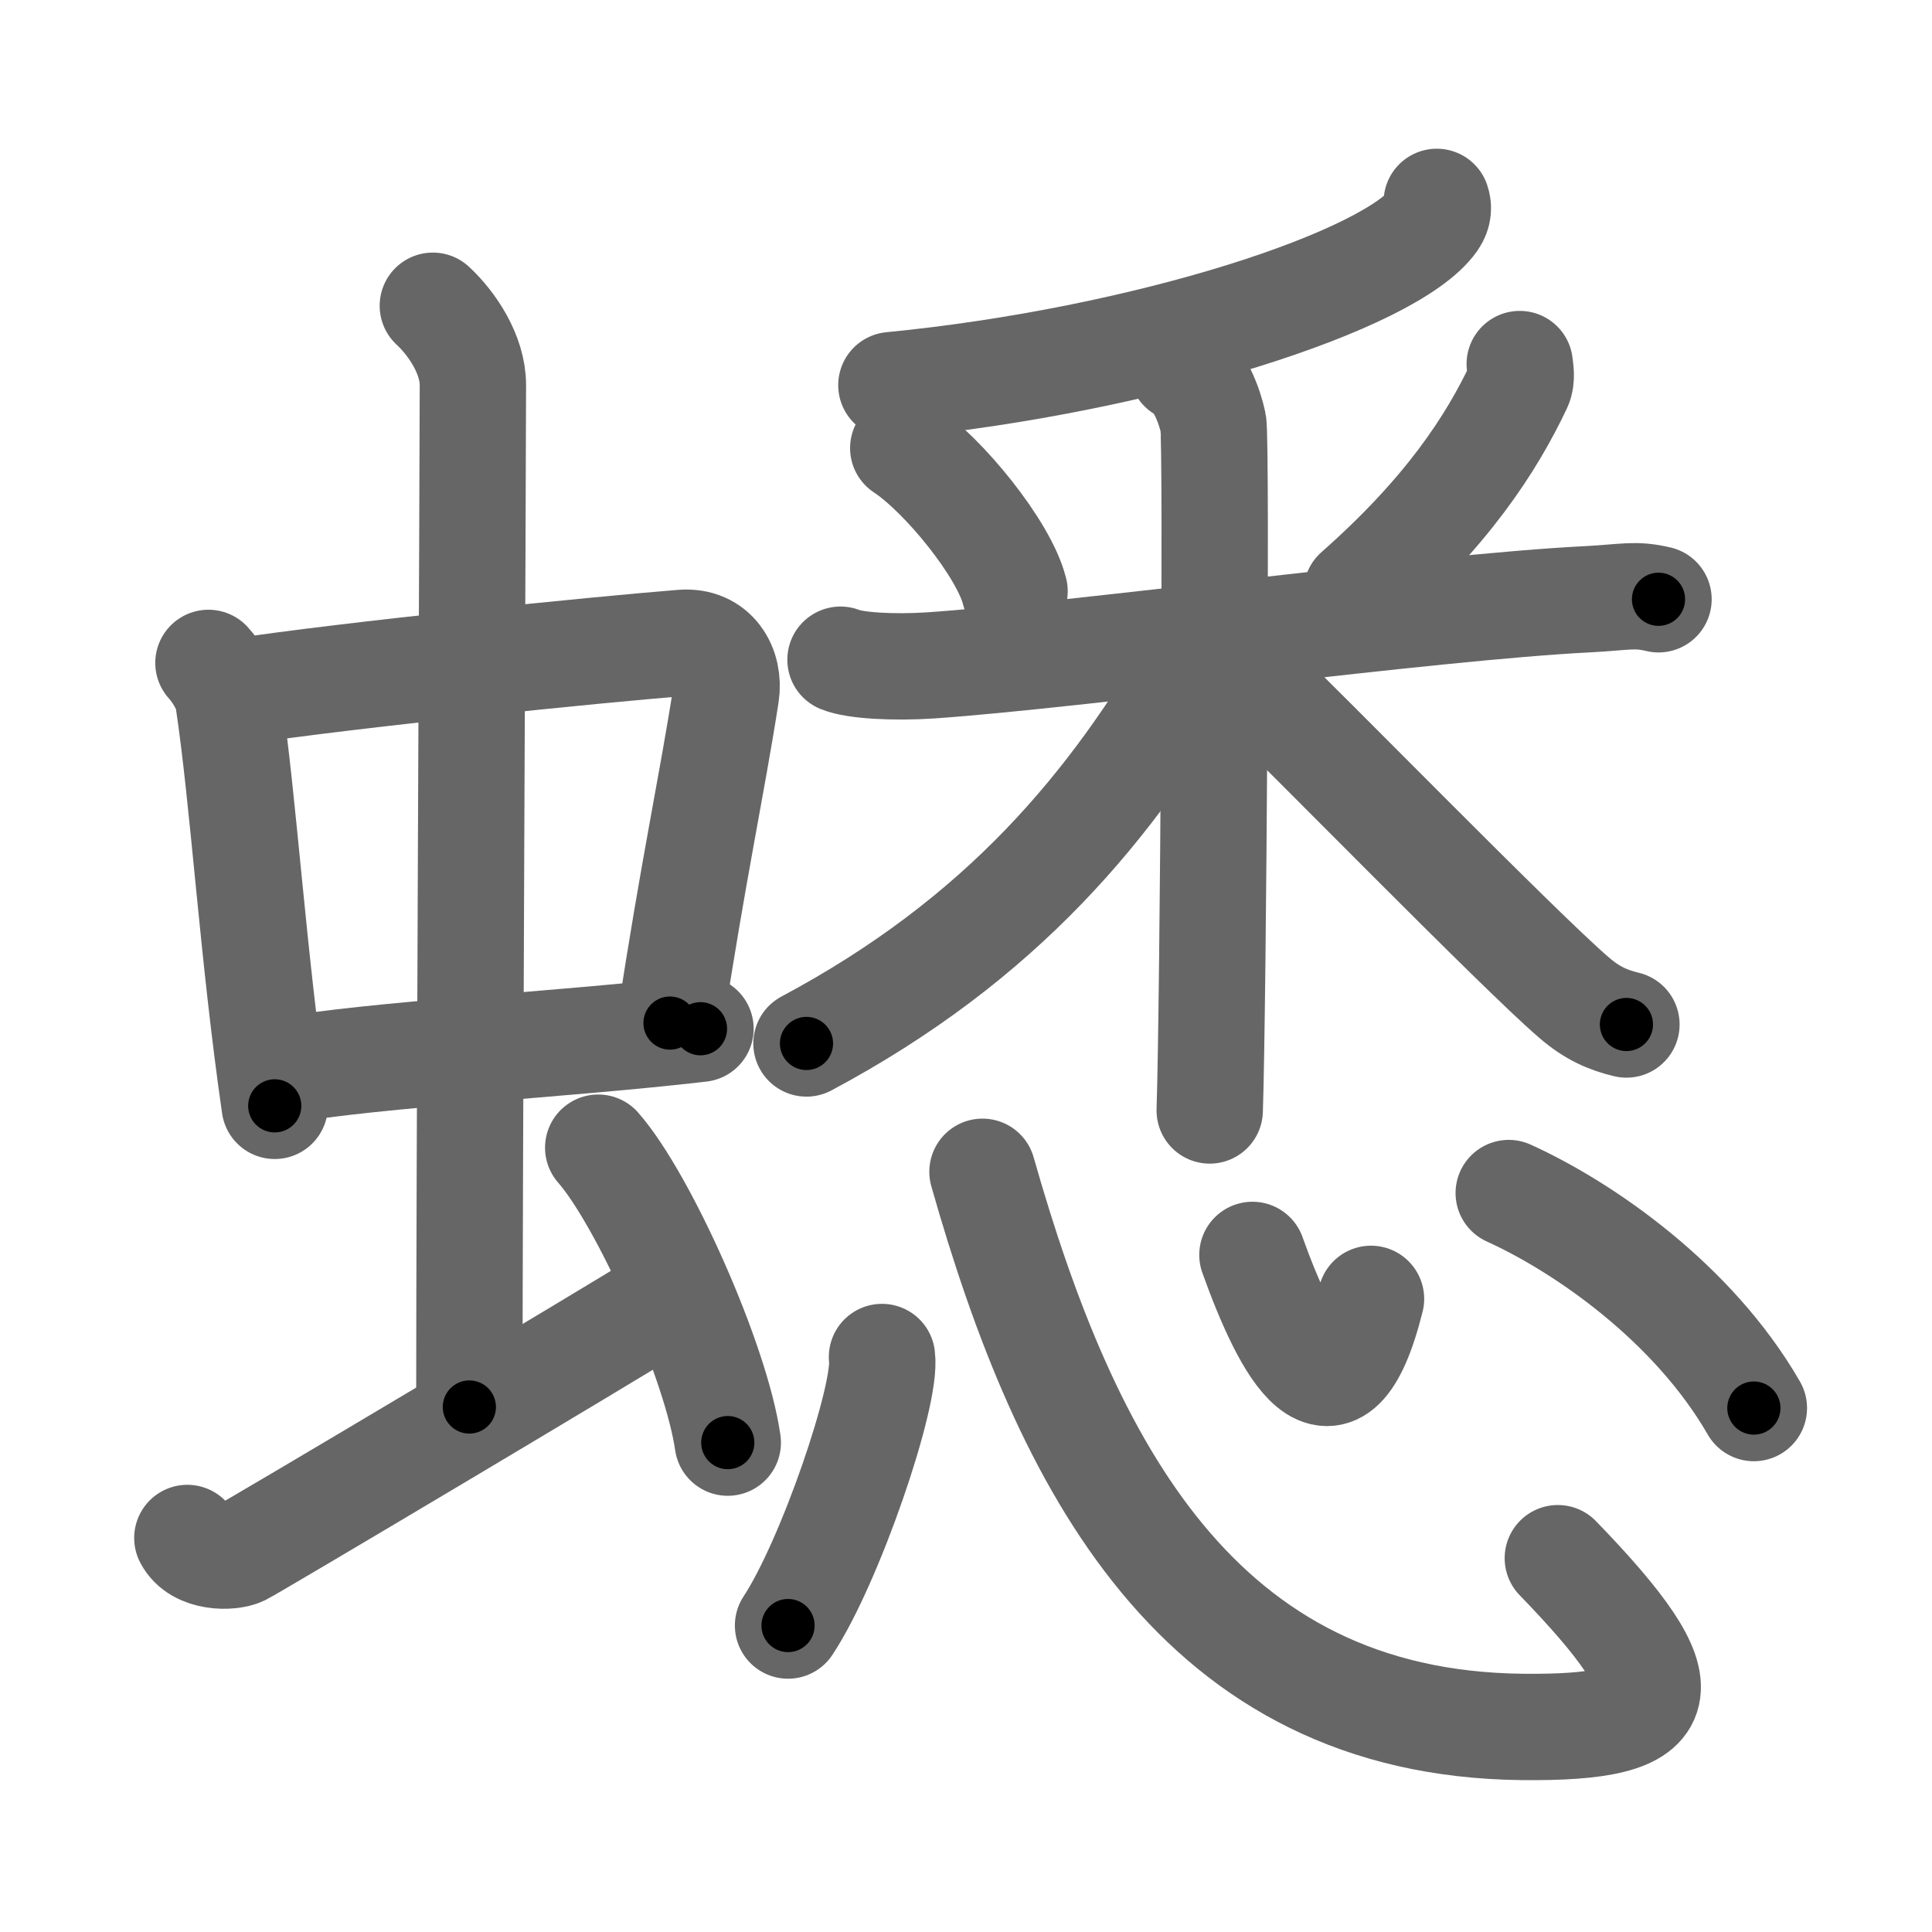 <svg xmlns="http://www.w3.org/2000/svg" viewBox="0 0 109 109" id="87cb"><g fill="none" stroke="#666" stroke-width="6" stroke-linecap="round" stroke-linejoin="round"><g><g><g><g><path d="M11.76,37.4c0.46,0.51,1.02,1.4,1.12,2.06c0.87,5.79,1.37,14.29,2.62,22.93" /><path d="M13.22,39.05c6.57-1,20.51-2.4,25.26-2.78c1.85-0.15,2.71,1.41,2.48,2.9c-0.79,5.1-1.88,10.08-3.16,18.55" /><path d="M15.76,60.43c5.58-0.98,15.96-1.48,23.76-2.39" /></g><g><path d="M24.42,17.25c1.08,1,2.26,2.75,2.26,4.47c0,4.78-0.2,44.28-0.2,57.66" /></g></g><path d="M10.57,86.77c0.6,1.16,2.46,1.11,3.06,0.82c0.6-0.29,20.54-12.15,24.26-14.47" /><path d="M33.75,64.75c2.58,2.94,6.66,12.08,7.31,16.64" /></g><g><g><g><path d="M81.06,11.39c0.09,0.26,0.12,0.62-0.17,1.04c-2.38,3.39-16.23,7.9-30.6,9.3" /></g><g><path d="M50.96,25.28c2.28,1.5,5.71,5.74,6.28,8.08" /><path d="M85.74,20.54c0.03,0.3,0.14,0.81-0.05,1.22c-1.55,3.28-4.04,7.13-9.15,11.64" /><path d="M47.42,37.22c0.8,0.33,2.95,0.46,5.09,0.32c8.04-0.55,28.23-3.29,37.04-3.73c2.14-0.11,2.68-0.32,4.02,0" /><path d="M66.69,20.8c0.98,0.47,1.56,2.13,1.76,3.07s0,32.87-0.2,38.78" /><path d="M67.69,36.9C62.75,45.5,56.5,53,45.5,58.87" /><path d="M70.62,38.39c2.81,2.66,15.12,15.27,18.18,17.89c1.03,0.89,1.92,1.27,2.96,1.52" /></g></g><g><path d="M49.76,76.56c0.29,2.14-2.94,11.58-5.3,15.15" /><path d="M55.43,66.11c4.73,16.66,12.2,31.11,30.43,31.32c8.79,0.1,9.37-1.94,2.03-9.52" /><path d="M70.66,70.8c1.9,5.3,4.66,10.59,6.69,2.48" /><path d="M85.12,67.31c4.23,1.92,10.4,6.18,13.83,12.13" /></g></g></g></g><g fill="none" stroke="#000" stroke-width="3" stroke-linecap="round" stroke-linejoin="round"><path d="M11.76,37.4c0.46,0.51,1.02,1.4,1.12,2.06c0.87,5.79,1.37,14.29,2.62,22.93" stroke-dasharray="25.453" stroke-dashoffset="25.453"><animate attributeName="stroke-dashoffset" values="25.453;25.453;0" dur="0.255s" fill="freeze" begin="0s;87cb.click" /></path><path d="M13.22,39.05c6.57-1,20.51-2.4,25.26-2.78c1.85-0.15,2.71,1.41,2.48,2.9c-0.79,5.1-1.88,10.08-3.16,18.55" stroke-dasharray="48.693" stroke-dashoffset="48.693"><animate attributeName="stroke-dashoffset" values="48.693" fill="freeze" begin="87cb.click" /><animate attributeName="stroke-dashoffset" values="48.693;48.693;0" keyTimes="0;0.344;1" dur="0.742s" fill="freeze" begin="0s;87cb.click" /></path><path d="M15.76,60.43c5.58-0.98,15.96-1.48,23.76-2.39" stroke-dasharray="23.886" stroke-dashoffset="23.886"><animate attributeName="stroke-dashoffset" values="23.886" fill="freeze" begin="87cb.click" /><animate attributeName="stroke-dashoffset" values="23.886;23.886;0" keyTimes="0;0.756;1" dur="0.981s" fill="freeze" begin="0s;87cb.click" /></path><path d="M24.42,17.25c1.08,1,2.26,2.75,2.26,4.47c0,4.78-0.2,44.28-0.2,57.66" stroke-dasharray="62.8" stroke-dashoffset="62.8"><animate attributeName="stroke-dashoffset" values="62.8" fill="freeze" begin="87cb.click" /><animate attributeName="stroke-dashoffset" values="62.8;62.8;0" keyTimes="0;0.675;1" dur="1.453s" fill="freeze" begin="0s;87cb.click" /></path><path d="M10.57,86.77c0.6,1.16,2.46,1.11,3.06,0.82c0.6-0.29,20.54-12.15,24.26-14.47" stroke-dasharray="31.676" stroke-dashoffset="31.676"><animate attributeName="stroke-dashoffset" values="31.676" fill="freeze" begin="87cb.click" /><animate attributeName="stroke-dashoffset" values="31.676;31.676;0" keyTimes="0;0.821;1" dur="1.77s" fill="freeze" begin="0s;87cb.click" /></path><path d="M33.75,64.75c2.58,2.94,6.66,12.08,7.31,16.64" stroke-dasharray="18.317" stroke-dashoffset="18.317"><animate attributeName="stroke-dashoffset" values="18.317" fill="freeze" begin="87cb.click" /><animate attributeName="stroke-dashoffset" values="18.317;18.317;0" keyTimes="0;0.906;1" dur="1.953s" fill="freeze" begin="0s;87cb.click" /></path><path d="M81.06,11.39c0.09,0.26,0.12,0.62-0.17,1.04c-2.38,3.39-16.23,7.9-30.6,9.3" stroke-dasharray="33.524" stroke-dashoffset="33.524"><animate attributeName="stroke-dashoffset" values="33.524" fill="freeze" begin="87cb.click" /><animate attributeName="stroke-dashoffset" values="33.524;33.524;0" keyTimes="0;0.854;1" dur="2.288s" fill="freeze" begin="0s;87cb.click" /></path><path d="M50.96,25.28c2.28,1.5,5.71,5.74,6.28,8.08" stroke-dasharray="10.381" stroke-dashoffset="10.381"><animate attributeName="stroke-dashoffset" values="10.381" fill="freeze" begin="87cb.click" /><animate attributeName="stroke-dashoffset" values="10.381;10.381;0" keyTimes="0;0.917;1" dur="2.496s" fill="freeze" begin="0s;87cb.click" /></path><path d="M85.74,20.54c0.03,0.3,0.14,0.81-0.05,1.22c-1.55,3.28-4.04,7.13-9.15,11.64" stroke-dasharray="16.152" stroke-dashoffset="16.152"><animate attributeName="stroke-dashoffset" values="16.152" fill="freeze" begin="87cb.click" /><animate attributeName="stroke-dashoffset" values="16.152;16.152;0" keyTimes="0;0.939;1" dur="2.658s" fill="freeze" begin="0s;87cb.click" /></path><path d="M47.42,37.22c0.8,0.33,2.95,0.46,5.09,0.32c8.04-0.55,28.23-3.29,37.04-3.73c2.14-0.11,2.68-0.32,4.02,0" stroke-dasharray="46.399" stroke-dashoffset="46.399"><animate attributeName="stroke-dashoffset" values="46.399" fill="freeze" begin="87cb.click" /><animate attributeName="stroke-dashoffset" values="46.399;46.399;0" keyTimes="0;0.851;1" dur="3.122s" fill="freeze" begin="0s;87cb.click" /></path><path d="M66.69,20.8c0.98,0.47,1.56,2.13,1.76,3.07s0,32.87-0.2,38.78" stroke-dasharray="42.425" stroke-dashoffset="42.425"><animate attributeName="stroke-dashoffset" values="42.425" fill="freeze" begin="87cb.click" /><animate attributeName="stroke-dashoffset" values="42.425;42.425;0" keyTimes="0;0.88;1" dur="3.546s" fill="freeze" begin="0s;87cb.click" /></path><path d="M67.69,36.9C62.75,45.5,56.5,53,45.5,58.87" stroke-dasharray="31.681" stroke-dashoffset="31.681"><animate attributeName="stroke-dashoffset" values="31.681" fill="freeze" begin="87cb.click" /><animate attributeName="stroke-dashoffset" values="31.681;31.681;0" keyTimes="0;0.918;1" dur="3.863s" fill="freeze" begin="0s;87cb.click" /></path><path d="M70.62,38.39c2.81,2.66,15.12,15.27,18.18,17.89c1.03,0.89,1.92,1.27,2.96,1.52" stroke-dasharray="28.873" stroke-dashoffset="28.873"><animate attributeName="stroke-dashoffset" values="28.873" fill="freeze" begin="87cb.click" /><animate attributeName="stroke-dashoffset" values="28.873;28.873;0" keyTimes="0;0.93;1" dur="4.152s" fill="freeze" begin="0s;87cb.click" /></path><path d="M49.76,76.56c0.29,2.14-2.94,11.58-5.3,15.15" stroke-dasharray="16.177" stroke-dashoffset="16.177"><animate attributeName="stroke-dashoffset" values="16.177" fill="freeze" begin="87cb.click" /><animate attributeName="stroke-dashoffset" values="16.177;16.177;0" keyTimes="0;0.962;1" dur="4.314s" fill="freeze" begin="0s;87cb.click" /></path><path d="M55.43,66.11c4.73,16.66,12.2,31.11,30.43,31.32c8.79,0.1,9.37-1.94,2.03-9.52" stroke-dasharray="64.521" stroke-dashoffset="64.521"><animate attributeName="stroke-dashoffset" values="64.521" fill="freeze" begin="87cb.click" /><animate attributeName="stroke-dashoffset" values="64.521;64.521;0" keyTimes="0;0.899;1" dur="4.799s" fill="freeze" begin="0s;87cb.click" /></path><path d="M70.66,70.8c1.9,5.3,4.66,10.59,6.69,2.48" stroke-dasharray="13.276" stroke-dashoffset="13.276"><animate attributeName="stroke-dashoffset" values="13.276" fill="freeze" begin="87cb.click" /><animate attributeName="stroke-dashoffset" values="13.276;13.276;0" keyTimes="0;0.947;1" dur="5.065s" fill="freeze" begin="0s;87cb.click" /></path><path d="M85.12,67.31c4.23,1.92,10.4,6.18,13.83,12.13" stroke-dasharray="18.668" stroke-dashoffset="18.668"><animate attributeName="stroke-dashoffset" values="18.668" fill="freeze" begin="87cb.click" /><animate attributeName="stroke-dashoffset" values="18.668;18.668;0" keyTimes="0;0.964;1" dur="5.252s" fill="freeze" begin="0s;87cb.click" /></path></g></svg>